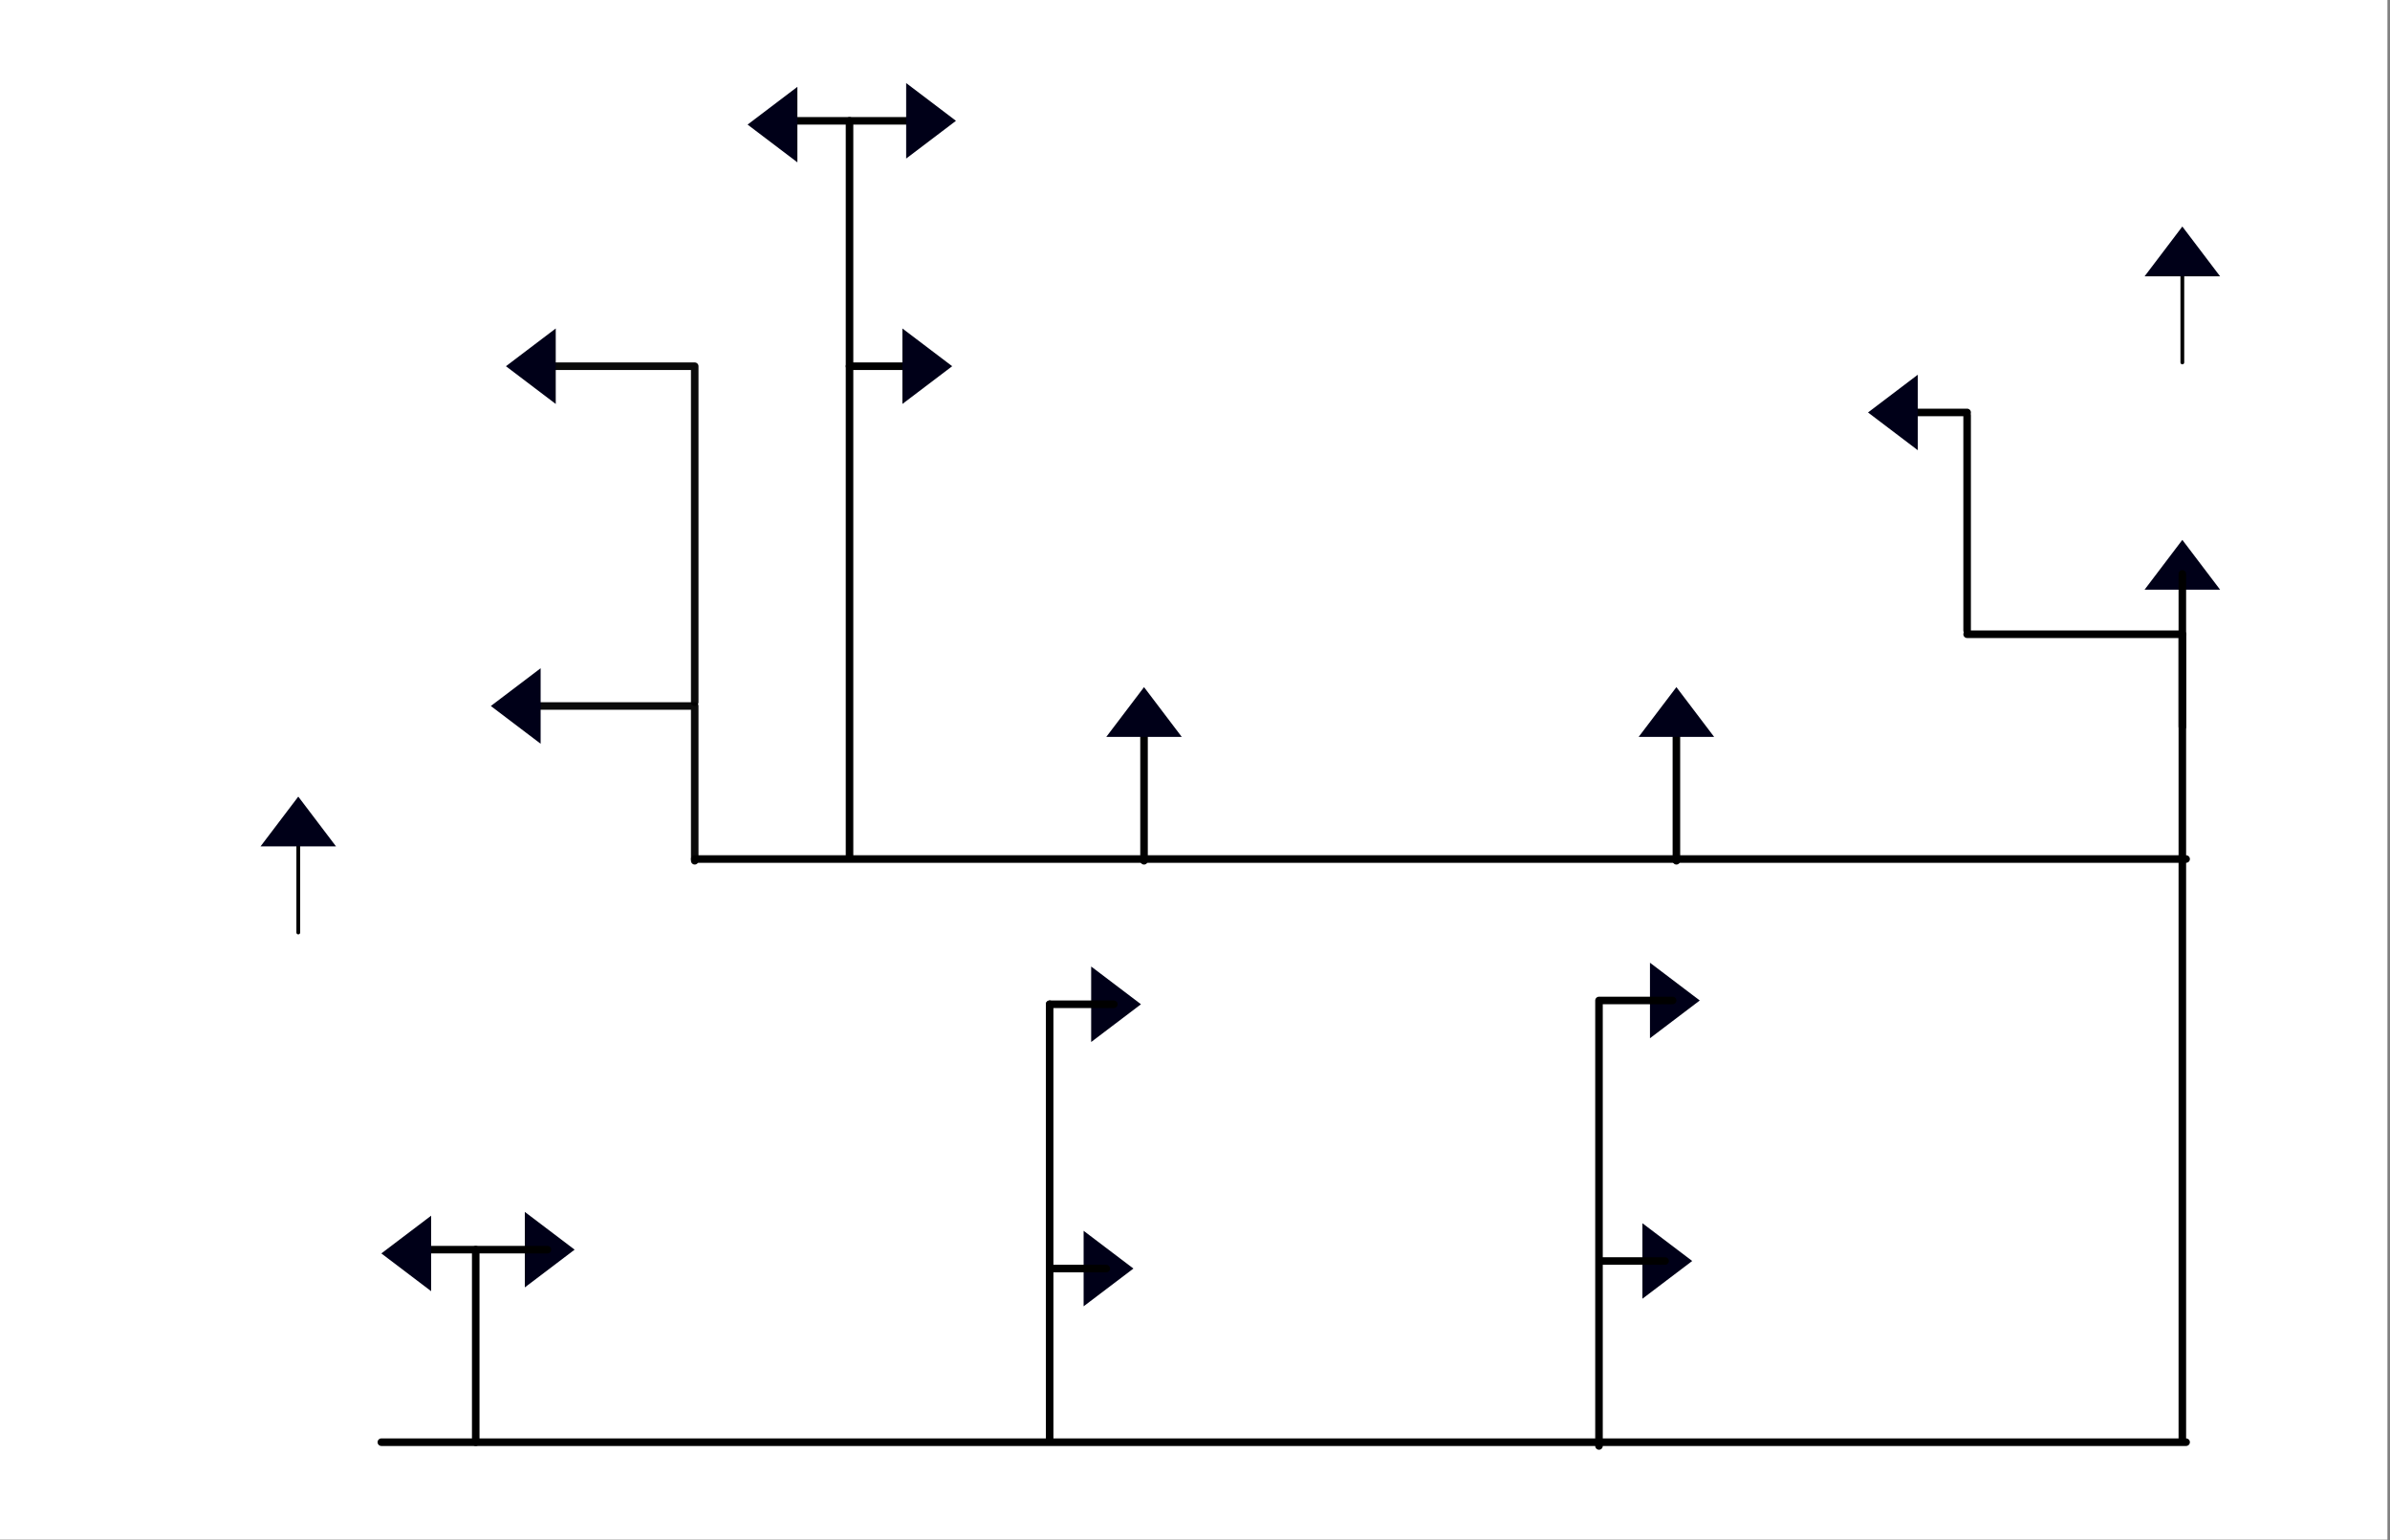 <?xml version='1.0' encoding='UTF-8' standalone='no'?>
<svg height="408" version="1.2" width="633" xmlns="http://www.w3.org/2000/svg" xmlns:atv="http://webmi.atvise.com/2007/svgext" xmlns:xlink="http://www.w3.org/1999/xlink">
 <rect width="100%" height="100%" fill="#808080" stroke="none"/>
 <defs/>
 <g atv:insensitive="true" atv:refpx="0" atv:refpy="0" id="id_11" transform="matrix(0.494,0,0,0.531,0,0)">
  <rect atv:refpx="640" atv:refpy="384" fill="#ffffff" height="768.00" id="id_12" width="1280.00" x="0" y="0"/>
 </g>
 <script atv:desc="" atv:name="" type="text/ecmascript"/>
 <svg atv:refpx="52" atv:refpy="385" height="63.11" id="id_0" transform="matrix(0.752,0,0,0.729,0,0)" width="133" x="2.66" xlink:href="ObjectTypes.PROJECT.ElementoLinea.Principal" y="495.276">
  <atv:argument name="base" value="AGENT.OBJECTS.SCADA.Benito_Juarez.Circuitos.Circuito_CAP_001A.Carcamo_001A"/>
 </svg>
 <svg atv:refpx="81" atv:refpy="188" height="63.11" id="id_1" transform="matrix(0.752,0,0,0.729,0,0)" width="133" x="41.23" xlink:href="ObjectTypes.PROJECT.ElementoLinea.Principal" y="226.373">
  <atv:argument name="base" value="AGENT.OBJECTS.SCADA.Benito_Juarez.Circuitos.Circuito_CAP_001A.Carcamo_Ara"/>
 </svg>
 <svg atv:refpx="301.989" atv:refpy="158.998" height="63.11" id="id_5" transform="matrix(0.752,0,0,0.729,0,0)" width="133" x="335.151" xlink:href="ObjectTypes.PROJECT.ElementoLinea.Principal" y="186.583">
  <atv:argument name="base" value="AGENT.OBJECTS.SCADA.Benito_Juarez.Circuitos.Circuito_CAP_001A.Carcamo_Infovir_R227"/>
 </svg>
 <svg atv:refpx="51" atv:refpy="332" height="63.11" id="id_35" transform="matrix(0.752,0,0,0.729,0,0)" width="133" x="2.66" xlink:href="ObjectTypes.PROJECT.ElementoLinea.Principal" y="423.935">
  <atv:argument name="base" value="AGENT.OBJECTS.SCADA.Benito_Juarez.Circuitos.Circuito_CAP_001A.Carcamo_Kusamil"/>
 </svg>
 <svg atv:refpx="83.996" atv:refpy="97.998" height="63.11" id="id_46" transform="matrix(0.752,0,0,0.729,0,0)" width="133" x="45.219" xlink:href="ObjectTypes.PROJECT.ElementoLinea.Principal" y="102.895">
  <atv:argument name="base" value="AGENT.OBJECTS.SCADA.Benito_Juarez.Circuitos.Circuito_CAP_001A.Carcamo_Los_Heroes"/>
 </svg>
 <svg atv:refpx="353" atv:refpy="335.999" height="63.11" id="id_47" transform="matrix(0.752,0,0,0.729,0,0)" width="133" x="397.67" xlink:href="ObjectTypes.PROJECT.ElementoLinea.Principal" y="429.422">
  <atv:argument name="base" value="AGENT.OBJECTS.SCADA.Benito_Juarez.Circuitos.Circuito_CAP_001A.Carcamo_Paraiso_Maya_1"/>
 </svg>
 <svg atv:refpx="354" atv:refpy="267" height="63.11" id="id_51" transform="matrix(0.752,0,0,0.729,0,0)" width="133" x="400.33" xlink:href="ObjectTypes.PROJECT.ElementoLinea.Principal" y="334.757">
  <atv:argument name="base" value="AGENT.OBJECTS.SCADA.Benito_Juarez.Circuitos.Circuito_CAP_001A.Carcamo_Paraiso_Maya_2"/>
 </svg>
 <svg atv:refpx="444.987" atv:refpy="98" height="63.11" id="id_68" transform="matrix(0.752,0,0,0.729,0,0)" width="133" x="525.336" xlink:href="ObjectTypes.PROJECT.ElementoLinea.Principal" y="102.895">
  <atv:argument name="base" value="AGENT.OBJECTS.SCADA.Benito_Juarez.Circuitos.Circuito_CAP_001A.Carcamo_RN2"/>
 </svg>
 <svg atv:refpx="443.989" atv:refpy="158.999" height="63.11" id="id_72" transform="matrix(0.752,0,0,0.729,0,0)" width="133" x="524.006" xlink:href="ObjectTypes.PROJECT.ElementoLinea.Principal" y="186.583">
  <atv:argument name="base" value="AGENT.OBJECTS.SCADA.Benito_Juarez.Circuitos.Circuito_CAP_001A.Carcamo_RN3"/>
 </svg>
 <svg atv:refpx="498" atv:refpy="334" height="63.11" id="id_73" transform="matrix(0.752,0,0,0.729,0,0)" width="133" x="595.84" xlink:href="ObjectTypes.PROJECT.ElementoLinea.Principal" y="429.422">
  <atv:argument name="base" value="AGENT.OBJECTS.SCADA.Benito_Juarez.Circuitos.Circuito_CAP_001A.Carcamo_Tierra_Maya_1"/>
 </svg>
 <svg atv:refpx="500" atv:refpy="267" height="63.11" id="id_74" transform="matrix(0.752,0,0,0.729,0,0)" width="133" x="598.5" xlink:href="ObjectTypes.PROJECT.ElementoLinea.Principal" y="334.757">
  <atv:argument name="base" value="AGENT.OBJECTS.SCADA.Benito_Juarez.Circuitos.Circuito_CAP_001A.Carcamo_Tierra_Maya_2"/>
 </svg>
 <svg atv:refpx="202" atv:refpy="332" height="63.11" id="id_75" transform="matrix(0.752,0,0,0.729,0,0)" width="133" x="202.16" xlink:href="ObjectTypes.PROJECT.ElementoLinea.Principal" y="423.935">
  <atv:argument name="base" value="AGENT.OBJECTS.SCADA.Benito_Juarez.Circuitos.Circuito_CAP_001A.Carcamo_Urbi_Villas_del_Rey"/>
 </svg>
 <svg atv:refpx="302.994" atv:refpy="33.999" height="63.11" id="id_76" transform="matrix(0.752,0,0,0.729,0,0)" width="133" x="336.481" xlink:href="ObjectTypes.PROJECT.ElementoLinea.Principal" y="15.091">
  <atv:argument name="base" value="AGENT.OBJECTS.SCADA.Benito_Juarez.Circuitos.Circuito_CAP_001A.Carcamo_Villas_del_Mar_1"/>
 </svg>
 <svg atv:refpx="147.994" atv:refpy="34" height="63.11" id="id_77" transform="matrix(0.752,0,0,0.729,0,0)" width="133" x="130.336" xlink:href="ObjectTypes.PROJECT.ElementoLinea.Principal" y="15.091">
  <atv:argument name="base" value="AGENT.OBJECTS.SCADA.Benito_Juarez.Circuitos.Circuito_CAP_001A.Carcamo_Villas_del_Mar_2"/>
 </svg>
 <svg atv:refpx="301.992" atv:refpy="97.998" height="63.11" id="id_78" transform="matrix(0.752,0,0,0.729,0,0)" width="133" x="335.151" xlink:href="ObjectTypes.PROJECT.ElementoLinea.Principal" y="102.895">
  <atv:argument name="base" value="AGENT.OBJECTS.SCADA.Benito_Juarez.Circuitos.Circuito_CAP_001A.Carcamo_Villas_Otoch"/>
 </svg>
 <g atv:refpx="79" atv:refpy="229.25" id="id_38">
  <line atv:refpx="80" atv:refpy="230.5" fill="#000000" id="id_29" stroke="#000000" stroke-linecap="round" stroke-linejoin="round" stroke-width="1" x1="79" x2="79" y1="247" y2="214"/>
  <polygon atv:refpx="79" atv:refpy="217.594" fill="#000018" id="id_30" points="69,224.189 89,224.189 79,211 79,211" stroke="#000000" stroke-linecap="round" stroke-linejoin="round" stroke-opacity="0" stroke-width="2.015"/>
 </g>
 <svg atv:refpx="81.004" atv:refpy="265" height="63.11" id="id_37" transform="matrix(0.752,0,0,0.729,0,0)" width="133" x="41.235" xlink:href="ObjectTypes.PROJECT.ElementoLinea.Principal" y="332.013">
  <atv:argument name="base" value="AGENT.OBJECTS.SCADA.Benito_Juarez.Circuitos.Circuito_CAP_006A.Carcamo_006A"/>
 </svg>
 <svg atv:refpx="578" atv:refpy="34.001" height="63.11" id="id_42" transform="matrix(0.752,0,0,0.729,0,0)" width="133" x="702.24" xlink:href="ObjectTypes.PROJECT.ElementoLinea.Principal" y="133.079">
  <atv:argument name="base" value="AGENT.OBJECTS.SCADA.Benito_Juarez.Circuitos.Circuito_CAP_011.Carcamo_Punta_Sam"/>
 </svg>
 <polyline atv:refpx="159.5" atv:refpy="207.5" fill="#000018" fill-opacity="0" id="id_6" points="135,187 184,187 184,228 184,228" stroke="#000000" stroke-linecap="round" stroke-linejoin="round" stroke-opacity="0.957" stroke-width="2"/>
 <polygon atv:refpx="-126" atv:refpy="184.404" fill="#000018" id="id_34" points="143.191,197 143.191,177 130,187 130,187" stroke="#000000" stroke-linecap="round" stroke-linejoin="round" stroke-opacity="0" stroke-width="2"/>
 <line atv:refpx="446.79" atv:refpy="8.492" fill="#000000" id="id_27" stroke="#000000" stroke-linecap="round" stroke-linejoin="round" stroke-width="2" x1="202" x2="250" y1="32" y2="32"/>
 <polygon atv:refpx="246.596" atv:refpy="32" fill="#000018" id="id_28" points="240,22 240,42 253.191,32 253.191,32" stroke="#000000" stroke-linecap="round" stroke-linejoin="round" stroke-opacity="0" stroke-width="2"/>
 <line atv:refpx="340" atv:refpy="382.5" fill="#000000" id="id_43" stroke="#000000" stroke-linecap="round" stroke-linejoin="round" stroke-width="2" x1="101" x2="579" y1="382" y2="382"/>
 <polygon atv:refpx="145.595" atv:refpy="331" fill="#000018" id="id_44" points="139,321 139,341 152.19,331 152.19,331" stroke="#000000" stroke-linecap="round" stroke-linejoin="round" stroke-opacity="0" stroke-width="2"/>
 <line atv:refpx="126" atv:refpy="331.5" fill="#000000" id="id_54" stroke="#000000" stroke-linecap="round" stroke-linejoin="round" stroke-width="2" x1="107" x2="145" y1="331" y2="331"/>
 <polygon atv:refpx="107.595" atv:refpy="332" fill="#000018" id="id_55" points="114.191,342 114.191,322 101,332 101,332" stroke="#000000" stroke-linecap="round" stroke-linejoin="round" stroke-opacity="0" stroke-width="2"/>
 <line atv:refpx="577.5" atv:refpy="274.489" fill="#000000" id="id_10" stroke="#000000" stroke-linecap="round" stroke-linejoin="round" stroke-width="2" x1="578" x2="578" y1="380.978" y2="168"/>
 <line atv:refpx="381.5" atv:refpy="228.033" fill="#000000" id="id_13" stroke="#000000" stroke-linecap="round" stroke-linejoin="round" stroke-width="2" x1="184" x2="579" y1="227.533" y2="227.533"/>
 <line atv:refpx="278.5" atv:refpy="323.5" fill="#000000" id="id_15" stroke="#000000" stroke-linecap="round" stroke-linejoin="round" stroke-width="2" x1="278" x2="278" y1="381" y2="266"/>
 <line atv:refpx="424" atv:refpy="324" fill="#000000" id="id_16" stroke="#000000" stroke-linecap="round" stroke-linejoin="round" stroke-width="2" x1="423.5" x2="423.5" y1="383" y2="265"/>
 <polygon atv:refpx="295.595" atv:refpy="266" fill="#000018" id="id_17" points="289,256 289,276 302.19,266 302.19,266" stroke="#000000" stroke-linecap="round" stroke-linejoin="round" stroke-opacity="0" stroke-width="2"/>
 <line atv:refpx="286.5" atv:refpy="266.5" fill="#000000" id="id_18" stroke="#000000" stroke-linecap="round" stroke-linejoin="round" stroke-width="2" x1="278" x2="295" y1="266" y2="266"/>
 <polygon atv:refpx="293.595" atv:refpy="336.006" fill="#000018" id="id_19" points="287,326.006 287,346.006 300.19,336.006 300.19,336.006" stroke="#000000" stroke-linecap="round" stroke-linejoin="round" stroke-opacity="0" stroke-width="2"/>
 <line atv:refpx="286" atv:refpy="336.506" fill="#000000" id="id_20" stroke="#000000" stroke-linecap="round" stroke-linejoin="round" stroke-width="2" x1="279" x2="293" y1="336.006" y2="336.006"/>
 <polygon atv:refpx="443.595" atv:refpy="265" fill="#000018" id="id_21" points="437,255 437,275 450.19,265 450.19,265" stroke="#000000" stroke-linecap="round" stroke-linejoin="round" stroke-opacity="0" stroke-width="2"/>
 <line atv:refpx="433.5" atv:refpy="265.5" fill="#000000" id="id_22" stroke="#000000" stroke-linecap="round" stroke-linejoin="round" stroke-width="2" x1="424" x2="443" y1="265" y2="265"/>
 <polygon atv:refpx="441.595" atv:refpy="334" fill="#000018" id="id_23" points="435,324 435,344 448.19,334 448.19,334" stroke="#000000" stroke-linecap="round" stroke-linejoin="round" stroke-opacity="0" stroke-width="2"/>
 <line atv:refpx="432.5" atv:refpy="334.5" fill="#000000" id="id_24" stroke="#000000" stroke-linecap="round" stroke-linejoin="round" stroke-width="2" x1="424" x2="441" y1="334" y2="334"/>
 <line atv:refpx="127" atv:refpy="356.5" fill="#000000" id="id_25" stroke="#000000" stroke-linecap="round" stroke-linejoin="round" stroke-width="2" x1="126" x2="126" y1="382" y2="331"/>
 <line atv:refpx="223.5" atv:refpy="129.5" fill="#000000" id="id_32" stroke="#000000" stroke-linecap="round" stroke-linejoin="round" stroke-width="2" x1="225" x2="225" y1="227" y2="32"/>
 <polyline atv:refpx="161" atv:refpy="141.501" fill="#000018" fill-opacity="0" id="id_39" points="138,97 184,97 184,186 184,186" stroke="#000000" stroke-linecap="round" stroke-linejoin="round" stroke-opacity="0.957" stroke-width="2"/>
 <polygon atv:refpx="-122" atv:refpy="94.404" fill="#000018" id="id_40" points="147.191,107 147.191,87 134,97 134,97" stroke="#000000" stroke-linecap="round" stroke-linejoin="round" stroke-opacity="0" stroke-width="2"/>
 <polygon atv:refpx="204.595" atv:refpy="32" fill="#000018" id="id_41" points="211.191,43 211.191,23 198,33 198,33" stroke="#000000" stroke-linecap="round" stroke-linejoin="round" stroke-opacity="0" stroke-width="2"/>
 <line atv:refpx="347.395" atv:refpy="73.492" fill="#000000" id="id_45" stroke="#000000" stroke-linecap="round" stroke-linejoin="round" stroke-width="2" x1="225" x2="249" y1="97" y2="97"/>
 <polygon atv:refpx="245.596" atv:refpy="97" fill="#000018" id="id_48" points="239,87 239,107 252.19,97 252.19,97" stroke="#000000" stroke-linecap="round" stroke-linejoin="round" stroke-opacity="0" stroke-width="2"/>
 <line atv:refpx="82" atv:refpy="228.591" fill="#000000" id="id_57" stroke="#000000" stroke-linecap="round" stroke-linejoin="round" stroke-width="2" x1="303" x2="303" y1="228" y2="189"/>
 <polygon atv:refpx="81" atv:refpy="205.594" fill="#000018" id="id_62" points="293,195.189 313,195.189 303,182 303,182" stroke="#000000" stroke-linecap="round" stroke-linejoin="round" stroke-opacity="0" stroke-width="2"/>
 <line atv:refpx="223" atv:refpy="228.591" fill="#000000" id="id_63" stroke="#000000" stroke-linecap="round" stroke-linejoin="round" stroke-width="2" x1="444" x2="444" y1="228" y2="189"/>
 <polygon atv:refpx="222" atv:refpy="205.594" fill="#000018" id="id_64" points="434,195.188 454,195.188 444,182 444,182" stroke="#000000" stroke-linecap="round" stroke-linejoin="round" stroke-opacity="0" stroke-width="2"/>
 <line atv:refpx="511.375" atv:refpy="110.122" fill="#000000" id="id_65" stroke="#000000" stroke-linecap="round" stroke-linejoin="round" stroke-width="2" x1="521" x2="501.75" y1="109.244" y2="109.244"/>
 <polygon atv:refpx="518.344" atv:refpy="331.25" fill="#000018" id="id_66" points="507.937,119.25 507.937,99.25 494.75,109.25 494.75,109.25" stroke="#000000" stroke-linecap="round" stroke-linejoin="round" stroke-opacity="0" stroke-width="2"/>
 <polygon atv:refpx="356" atv:refpy="166.594" fill="#000018" id="id_67" points="568,156.187 588,156.187 578,143 578,143" stroke="#000000" stroke-linecap="round" stroke-linejoin="round" stroke-opacity="0" stroke-width="2"/>
 <g atv:refpx="578" atv:refpy="78.25" id="id_2" transform="matrix(1,0,0,1,499,-151)">
  <line atv:refpx="80" atv:refpy="230.5" fill="#000000" id="id_3" stroke="#000000" stroke-linecap="round" stroke-linejoin="round" stroke-width="1" x1="79" x2="79" y1="247" y2="214"/>
  <polygon atv:refpx="79" atv:refpy="217.594" fill="#000018" id="id_4" points="69,224.189 89,224.189 79,211 79,211" stroke="#000000" stroke-linecap="round" stroke-linejoin="round" stroke-opacity="0" stroke-width="2.015"/>
 </g>
 <line atv:refpx="520.5" atv:refpy="139.5" fill="#000000" id="id_7" stroke="#000000" stroke-linecap="round" stroke-linejoin="round" stroke-width="2" x1="521" x2="521" y1="167" y2="110"/>
 <line atv:refpx="549.5" atv:refpy="167.5" fill="#000000" id="id_9" stroke="#000000" stroke-linecap="round" stroke-linejoin="round" stroke-width="2" x1="521" x2="578" y1="168" y2="168"/>
 <line atv:refpx="578.75" atv:refpy="172.25" fill="#000000" id="id_14" stroke="#000000" stroke-linecap="round" stroke-linejoin="round" stroke-width="2" x1="578" x2="578" y1="192.5" y2="152"/>
 <svg atv:refpx="578" atv:refpy="37" height="63.11" id="id_26" transform="matrix(0.752,0,0,0.729,0,0)" width="133" x="702.24" xlink:href="ObjectTypes.PROJECT.ElementoLinea.Principal" y="19.207">
  <atv:argument name="base" value="AGENT.OBJECTS.SCADA.Isla_Mujeres.Circuitos.Circuito_CAP_IM.Carcamo_Aeropuerto_IM"/>
 </svg>
</svg>
